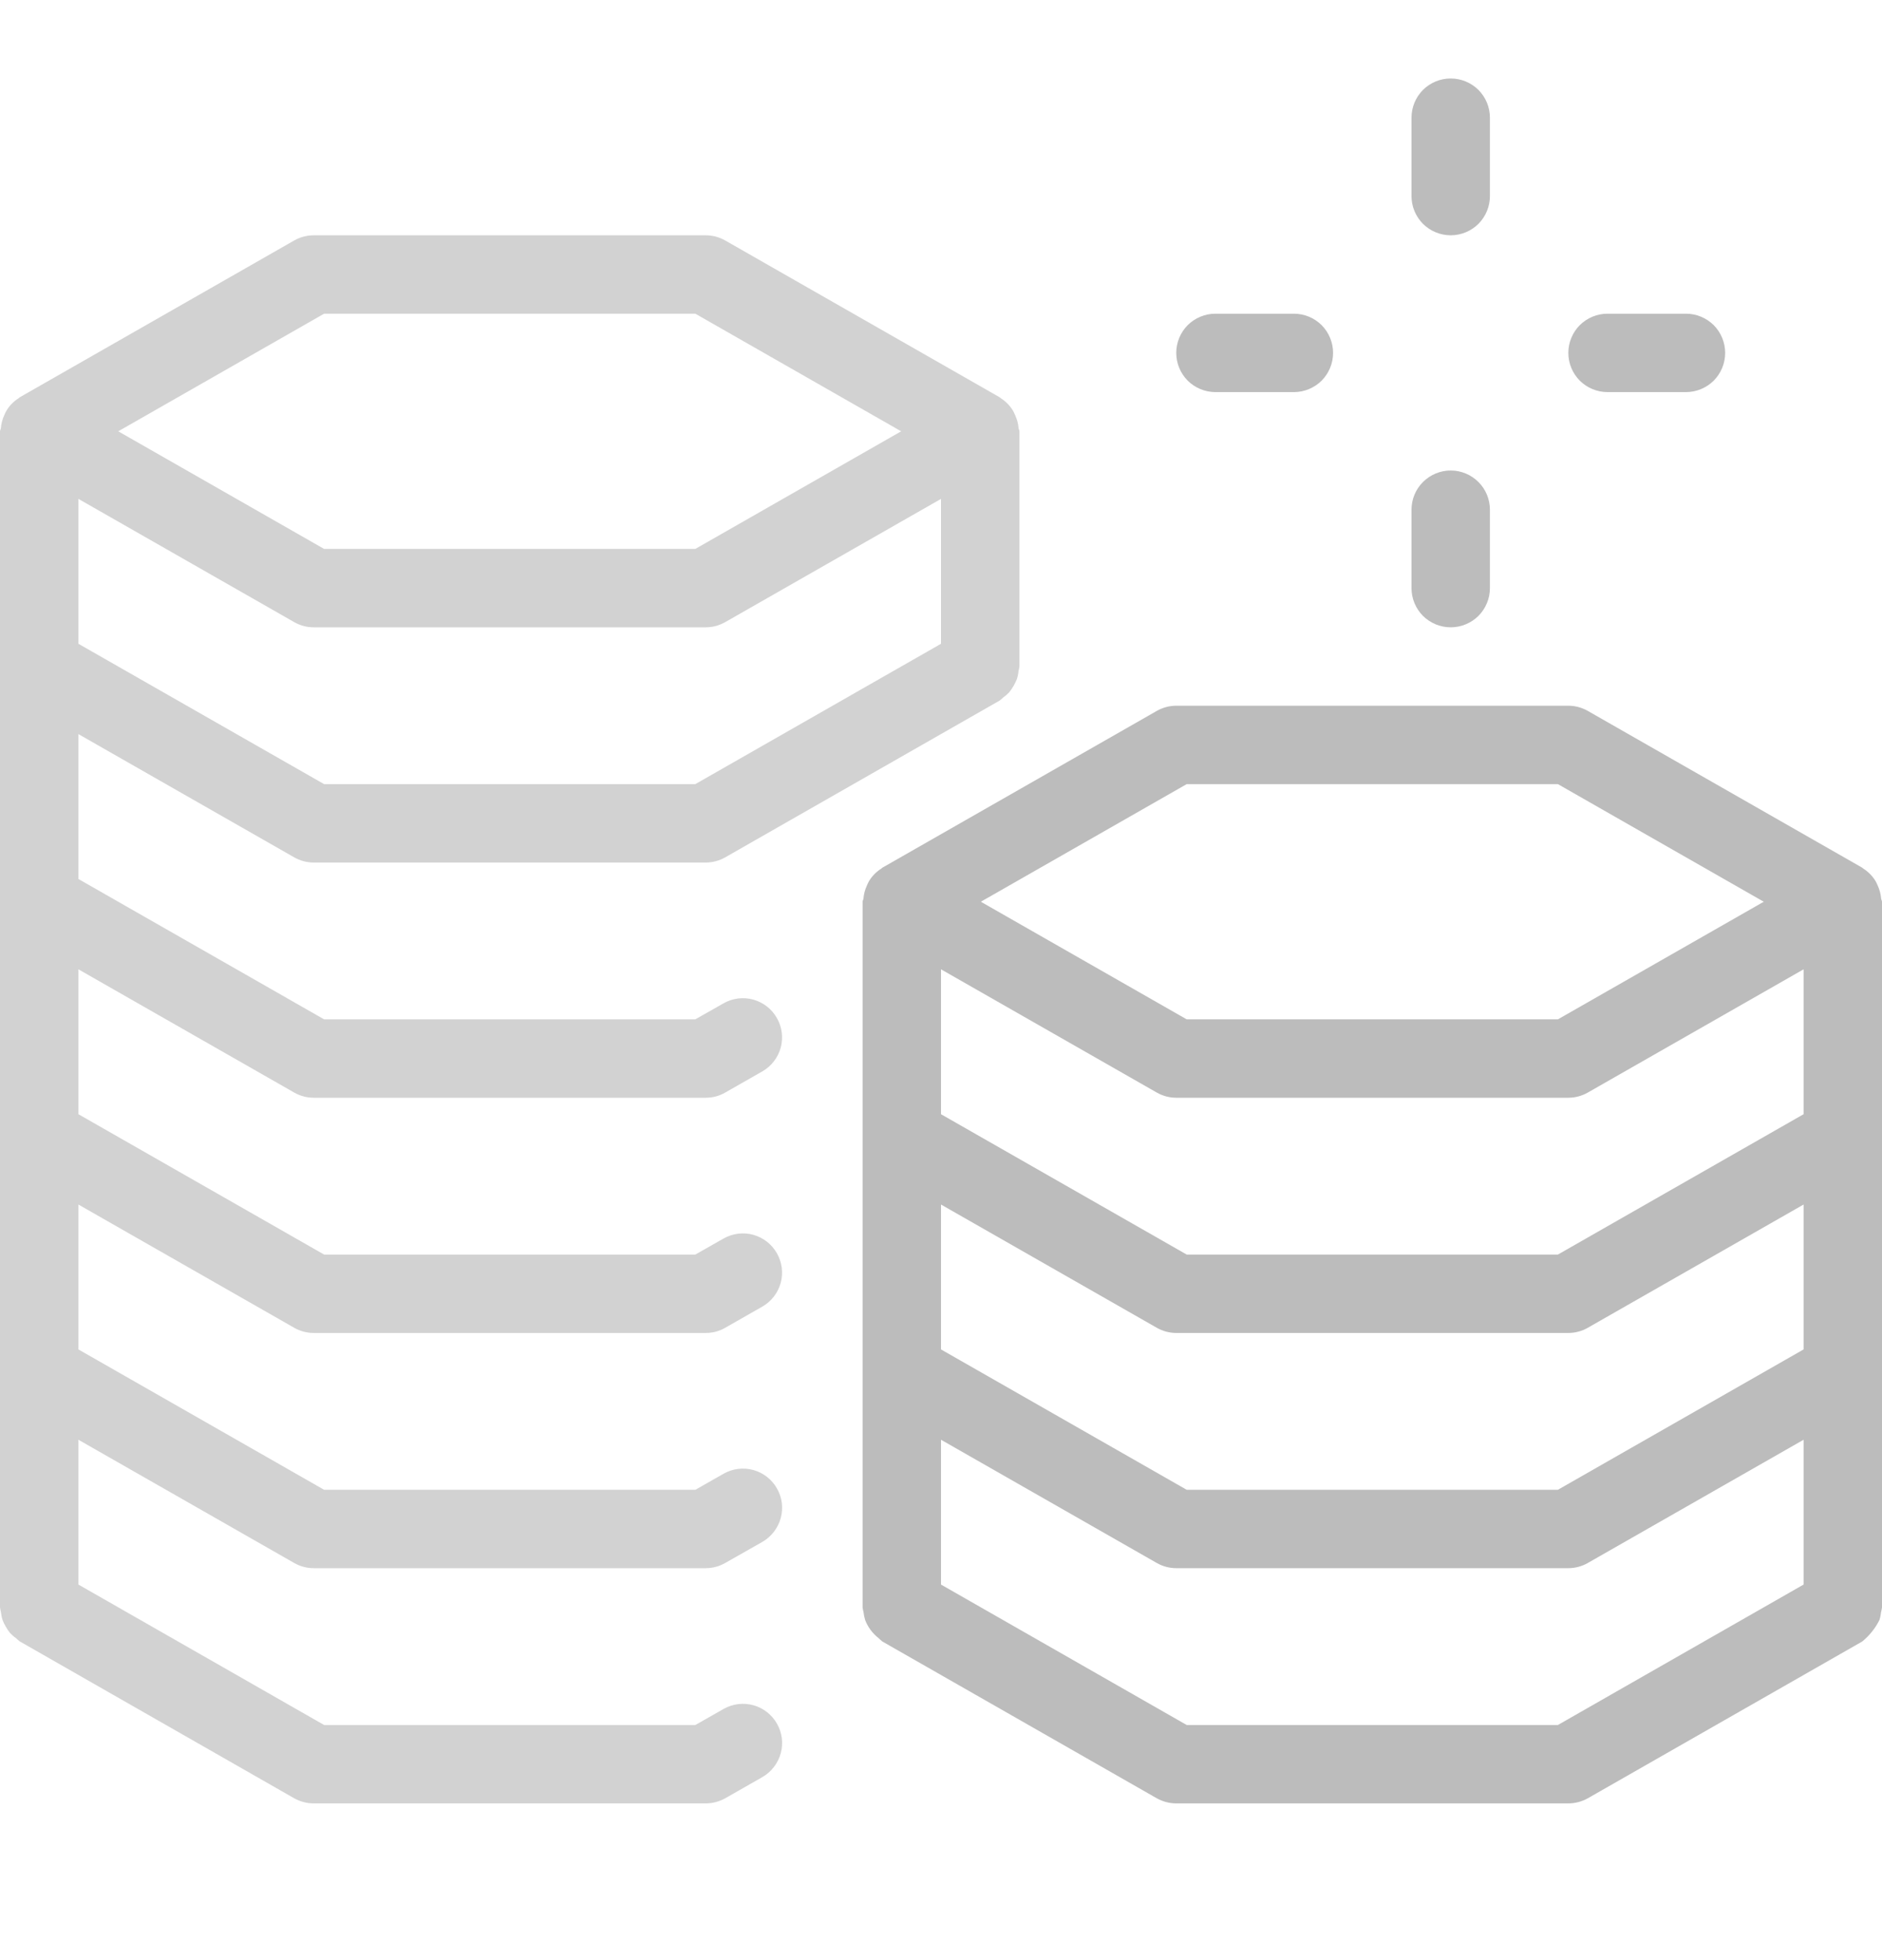 <svg width="24" height="25" viewBox="0 0 24 25" fill="#A6A6A6" xmlns="http://www.w3.org/2000/svg">
<path d="M12.988 8.562C12.993 8.542 12.997 8.522 13 8.501V5.501C13 5.487 12.99 5.475 12.989 5.461C12.985 5.402 12.969 5.345 12.944 5.292C12.936 5.272 12.926 5.252 12.915 5.233C12.876 5.17 12.823 5.117 12.759 5.077L12.751 5.068L12.749 5.068L12.748 5.067L9.248 3.067C9.172 3.024 9.087 3.001 9 3.001H4C3.913 3.001 3.828 3.024 3.752 3.067L0.252 5.067L0.251 5.068L0.249 5.068L0.241 5.077C0.177 5.116 0.124 5.17 0.085 5.233C0.074 5.252 0.064 5.272 0.056 5.292C0.031 5.345 0.016 5.402 0.011 5.46C0.01 5.475 0 5.487 0 5.501V20.501C0.003 20.522 0.007 20.542 0.012 20.562C0.016 20.596 0.022 20.63 0.033 20.663C0.044 20.693 0.058 20.721 0.075 20.749C0.09 20.776 0.107 20.802 0.127 20.826C0.15 20.851 0.176 20.874 0.204 20.893C0.219 20.908 0.235 20.922 0.252 20.935L3.752 22.936C3.828 22.978 3.913 23.001 4 23.001H9C9.087 23.001 9.172 22.978 9.248 22.936L9.723 22.665C9.837 22.599 9.921 22.49 9.956 22.363C9.991 22.235 9.974 22.099 9.908 21.984C9.843 21.869 9.734 21.784 9.607 21.749C9.479 21.714 9.343 21.731 9.228 21.796L8.868 22.001H4.133L1 20.21V18.363L3.752 19.935C3.828 19.978 3.913 20.001 4 20.001H9C9.087 20.001 9.172 19.978 9.248 19.935L9.723 19.665C9.837 19.599 9.921 19.49 9.956 19.363C9.991 19.235 9.974 19.099 9.908 18.984C9.843 18.869 9.734 18.784 9.607 18.749C9.479 18.714 9.343 18.731 9.228 18.796L8.868 19.001H4.133L1 17.211V15.363L3.752 16.935C3.828 16.978 3.913 17.001 4 17.001H9C9.087 17.001 9.172 16.979 9.248 16.935L9.723 16.664C9.837 16.598 9.921 16.49 9.956 16.362C9.99 16.235 9.973 16.099 9.907 15.984C9.842 15.869 9.734 15.785 9.606 15.749C9.479 15.714 9.343 15.731 9.228 15.796L8.867 16.001H4.133L1 14.211V12.363L3.752 13.935C3.828 13.978 3.913 14.001 4 14.001H9C9.087 14.001 9.172 13.979 9.248 13.935L9.723 13.664C9.837 13.598 9.921 13.49 9.956 13.362C9.99 13.235 9.973 13.098 9.907 12.984C9.842 12.869 9.734 12.785 9.606 12.749C9.479 12.714 9.343 12.731 9.228 12.796L8.867 13.001H4.133L1 11.211V9.363L3.752 10.935C3.828 10.978 3.913 11.001 4 11.001H9C9.087 11.001 9.172 10.978 9.248 10.935L12.748 8.935C12.764 8.923 12.78 8.909 12.794 8.895C12.823 8.875 12.849 8.852 12.873 8.826C12.912 8.776 12.943 8.721 12.967 8.663C12.978 8.63 12.985 8.597 12.988 8.562ZM4.133 4.001H8.867L11.492 5.501L8.867 7.001H4.133L1.508 5.501L4.133 4.001ZM8.867 10.001H4.133L1 8.211V6.363L3.752 7.935C3.828 7.978 3.913 8.001 4 8.001H9C9.087 8.001 9.172 7.978 9.248 7.935L12 6.363V8.211L8.867 10.001Z" fill-opacity="0.5" />
<path d="M18 7.501V6.501C18 6.368 18.053 6.241 18.146 6.148C18.24 6.054 18.367 6.001 18.5 6.001C18.633 6.001 18.76 6.054 18.854 6.148C18.947 6.241 19 6.368 19 6.501V7.501C19 7.634 18.947 7.761 18.854 7.855C18.76 7.948 18.633 8.001 18.5 8.001C18.367 8.001 18.24 7.948 18.146 7.855C18.053 7.761 18 7.634 18 7.501ZM18.5 3.001C18.566 3.001 18.631 2.988 18.691 2.963C18.752 2.938 18.807 2.901 18.854 2.855C18.9 2.808 18.937 2.753 18.962 2.692C18.987 2.632 19 2.567 19 2.501V1.501C19 1.368 18.947 1.241 18.854 1.147C18.76 1.054 18.633 1.001 18.5 1.001C18.367 1.001 18.24 1.054 18.146 1.147C18.053 1.241 18 1.368 18 1.501V2.501C18 2.567 18.013 2.632 18.038 2.692C18.063 2.753 18.1 2.808 18.146 2.855C18.193 2.901 18.248 2.938 18.309 2.963C18.369 2.988 18.434 3.001 18.5 3.001ZM20.5 5.001H21.5C21.633 5.001 21.76 4.948 21.854 4.855C21.947 4.761 22 4.634 22 4.501C22 4.368 21.947 4.241 21.854 4.147C21.76 4.054 21.633 4.001 21.5 4.001H20.5C20.367 4.001 20.24 4.054 20.146 4.147C20.053 4.241 20 4.368 20 4.501C20 4.634 20.053 4.761 20.146 4.855C20.24 4.948 20.367 5.001 20.5 5.001ZM23.967 20.663C23.914 20.768 23.84 20.861 23.748 20.936L20.248 22.936C20.172 22.978 20.087 23.001 20 23.001H15C14.913 23.001 14.828 22.978 14.752 22.936L11.252 20.936C11.235 20.922 11.219 20.908 11.204 20.893C11.127 20.833 11.068 20.754 11.033 20.663C11.023 20.63 11.016 20.596 11.012 20.562C11.007 20.542 11.003 20.522 11 20.501V11.501C11 11.487 11.01 11.475 11.011 11.461C11.016 11.402 11.031 11.345 11.056 11.292C11.064 11.272 11.074 11.252 11.085 11.233C11.124 11.17 11.177 11.117 11.241 11.077L11.249 11.069L11.251 11.068L11.252 11.067L14.752 9.067C14.828 9.024 14.913 9.001 15 9.001H20C20.087 9.001 20.172 9.024 20.248 9.067L23.748 11.067L23.749 11.068L23.751 11.069L23.759 11.077C23.823 11.117 23.876 11.17 23.915 11.233C23.926 11.252 23.936 11.272 23.944 11.292C23.969 11.345 23.984 11.402 23.989 11.461C23.99 11.475 24 11.487 24 11.501V20.501C23.997 20.522 23.993 20.542 23.988 20.562C23.984 20.596 23.978 20.63 23.967 20.663ZM23 12.363L20.248 13.935C20.172 13.978 20.087 14.001 20 14.001H15C14.913 14.001 14.828 13.978 14.752 13.935L12 12.363V14.211L15.133 16.001H19.867L23 14.211V12.363ZM12 17.211L15.133 19.001H19.867L23 17.211V15.363L20.248 16.935C20.172 16.978 20.087 17.001 20 17.001H15C14.913 17.001 14.828 16.978 14.752 16.935L12 15.363V17.211ZM12.508 11.501L15.133 13.001H19.867L22.492 11.501L19.867 10.001H15.133L12.508 11.501ZM23 20.21V18.363L20.248 19.935C20.172 19.978 20.087 20.001 20 20.001H15C14.913 20.001 14.828 19.978 14.752 19.935L12 18.363V20.21L15.133 22.001H19.867L23 20.21ZM15.5 5.001H16.5C16.633 5.001 16.76 4.948 16.854 4.855C16.947 4.761 17 4.634 17 4.501C17 4.368 16.947 4.241 16.854 4.147C16.76 4.054 16.633 4.001 16.5 4.001H15.5C15.367 4.001 15.24 4.054 15.146 4.147C15.053 4.241 15 4.368 15 4.501C15 4.634 15.053 4.761 15.146 4.855C15.24 4.948 15.367 5.001 15.5 5.001Z" fill-opacity="0.75" />
</svg>
